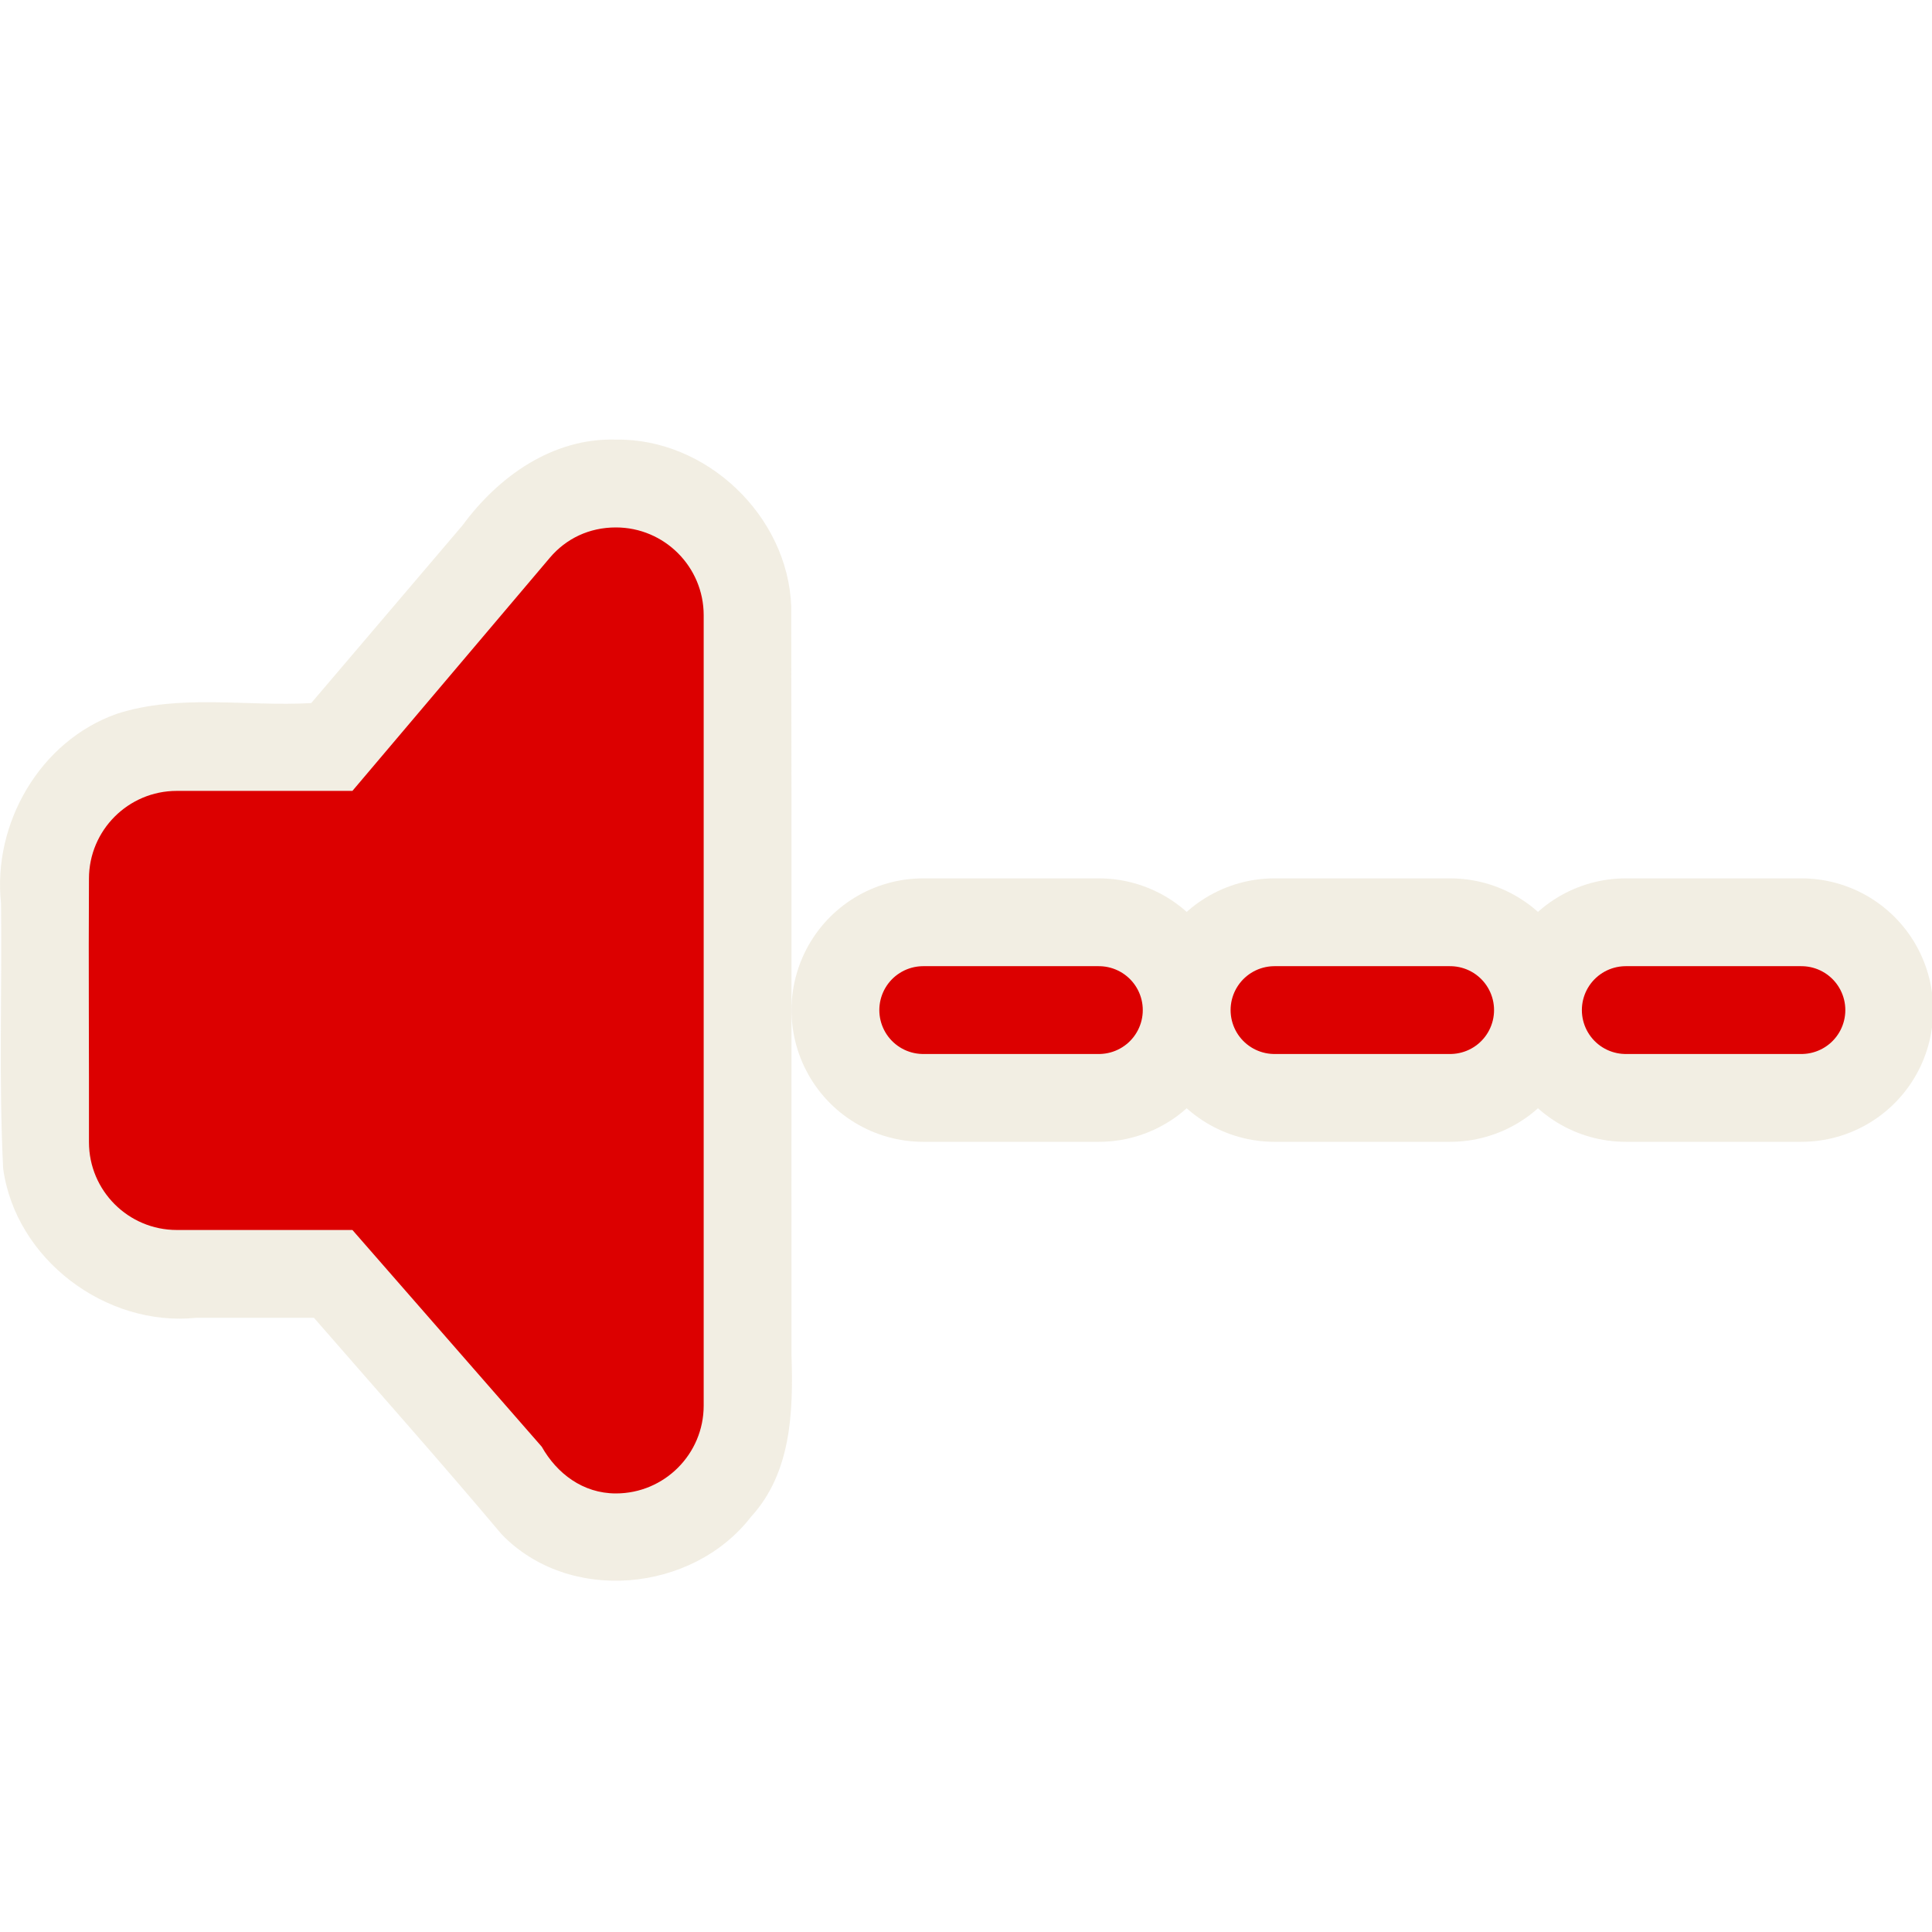 <?xml version="1.0" encoding="UTF-8" standalone="no"?>
<!-- Created with Inkscape (http://www.inkscape.org/) -->
<svg
   xmlns:svg="http://www.w3.org/2000/svg"
   xmlns="http://www.w3.org/2000/svg"
   version="1.0"
   width="22"
   height="22"
   id="svg3233">
  <defs
     id="defs3235" />
  <path
     d="M 10.513,11.502 L 12.513,11.502 M 14.513,11.502 L 16.513,11.502 M 18.513,11.502 L 20.513,11.502"
     id="path3210"
     style="opacity:0.6;fill:none;fill-opacity:1;fill-rule:nonzero;stroke:#eae3d0;stroke-width:3;stroke-linecap:round;stroke-linejoin:miter;marker:none;marker-start:none;marker-mid:none;marker-end:none;stroke-miterlimit:4;stroke-dasharray:none;stroke-dashoffset:0;stroke-opacity:1;visibility:visible;display:inline;overflow:visible;enable-background:accumulate" />
  <path
     d="M 7.013,5.006 C 6.295,4.984 5.676,5.425 5.267,5.982 C 4.693,6.657 4.118,7.331 3.544,8.006 C 2.808,8.048 2.044,7.898 1.331,8.128 C 0.456,8.436 -0.087,9.378 0.012,10.289 C 0.023,11.294 -0.014,12.303 0.036,13.307 C 0.178,14.34 1.205,15.112 2.234,15.006 C 2.681,15.006 3.128,15.006 3.575,15.006 C 4.288,15.826 5.012,16.639 5.711,17.47 C 6.481,18.27 7.887,18.133 8.552,17.272 C 9.011,16.771 9.034,16.076 9.013,15.436 C 9.011,12.592 9.016,9.748 9.01,6.904 C 8.971,5.874 8.045,4.99 7.013,5.006 z"
     id="path3228"
     style="opacity:0.6;fill:#eae3d0;fill-opacity:1;fill-rule:evenodd;stroke:none;stroke-width:1.7;stroke-linecap:round;stroke-linejoin:miter;marker:none;marker-start:none;marker-mid:none;marker-end:none;stroke-miterlimit:4;stroke-dasharray:none;stroke-dashoffset:0;stroke-opacity:1;visibility:visible;display:inline;overflow:visible;enable-background:accumulate" />
  <path
     d="M 7.013,6.006 C 6.708,6.006 6.446,6.134 6.263,6.349 L 4.013,9.006 C 4.013,9.006 2.013,9.006 2.013,9.006 C 1.461,9.006 1.013,9.454 1.013,10.006 C 1.007,11.002 1.015,12.02 1.013,13.006 C 1.013,13.558 1.461,14.006 2.013,14.006 L 4.013,14.006 L 6.169,16.474 C 6.341,16.779 6.638,17.006 7.013,17.006 C 7.565,17.006 8.013,16.558 8.013,16.006 L 8.013,7.006 C 8.013,6.454 7.565,6.006 7.013,6.006 z"
     id="rect3180"
     style="opacity:1;fill:#dc0000;fill-opacity:1;fill-rule:evenodd;stroke:none;stroke-width:1.7;stroke-linecap:round;stroke-linejoin:miter;marker:none;marker-start:none;marker-mid:none;marker-end:none;stroke-miterlimit:4;stroke-dasharray:none;stroke-dashoffset:0;stroke-opacity:1;visibility:visible;display:inline;overflow:visible;enable-background:accumulate" />
  <path
     d="M 10.513,11.502 L 12.513,11.502 M 14.513,11.502 L 16.513,11.502 M 18.513,11.502 L 20.513,11.502"
     id="path3200"
     style="opacity:1;fill:none;fill-rule:evenodd;stroke:#dc0000;stroke-width:1px;stroke-linecap:round;stroke-linejoin:miter;stroke-opacity:1" />
</svg>
